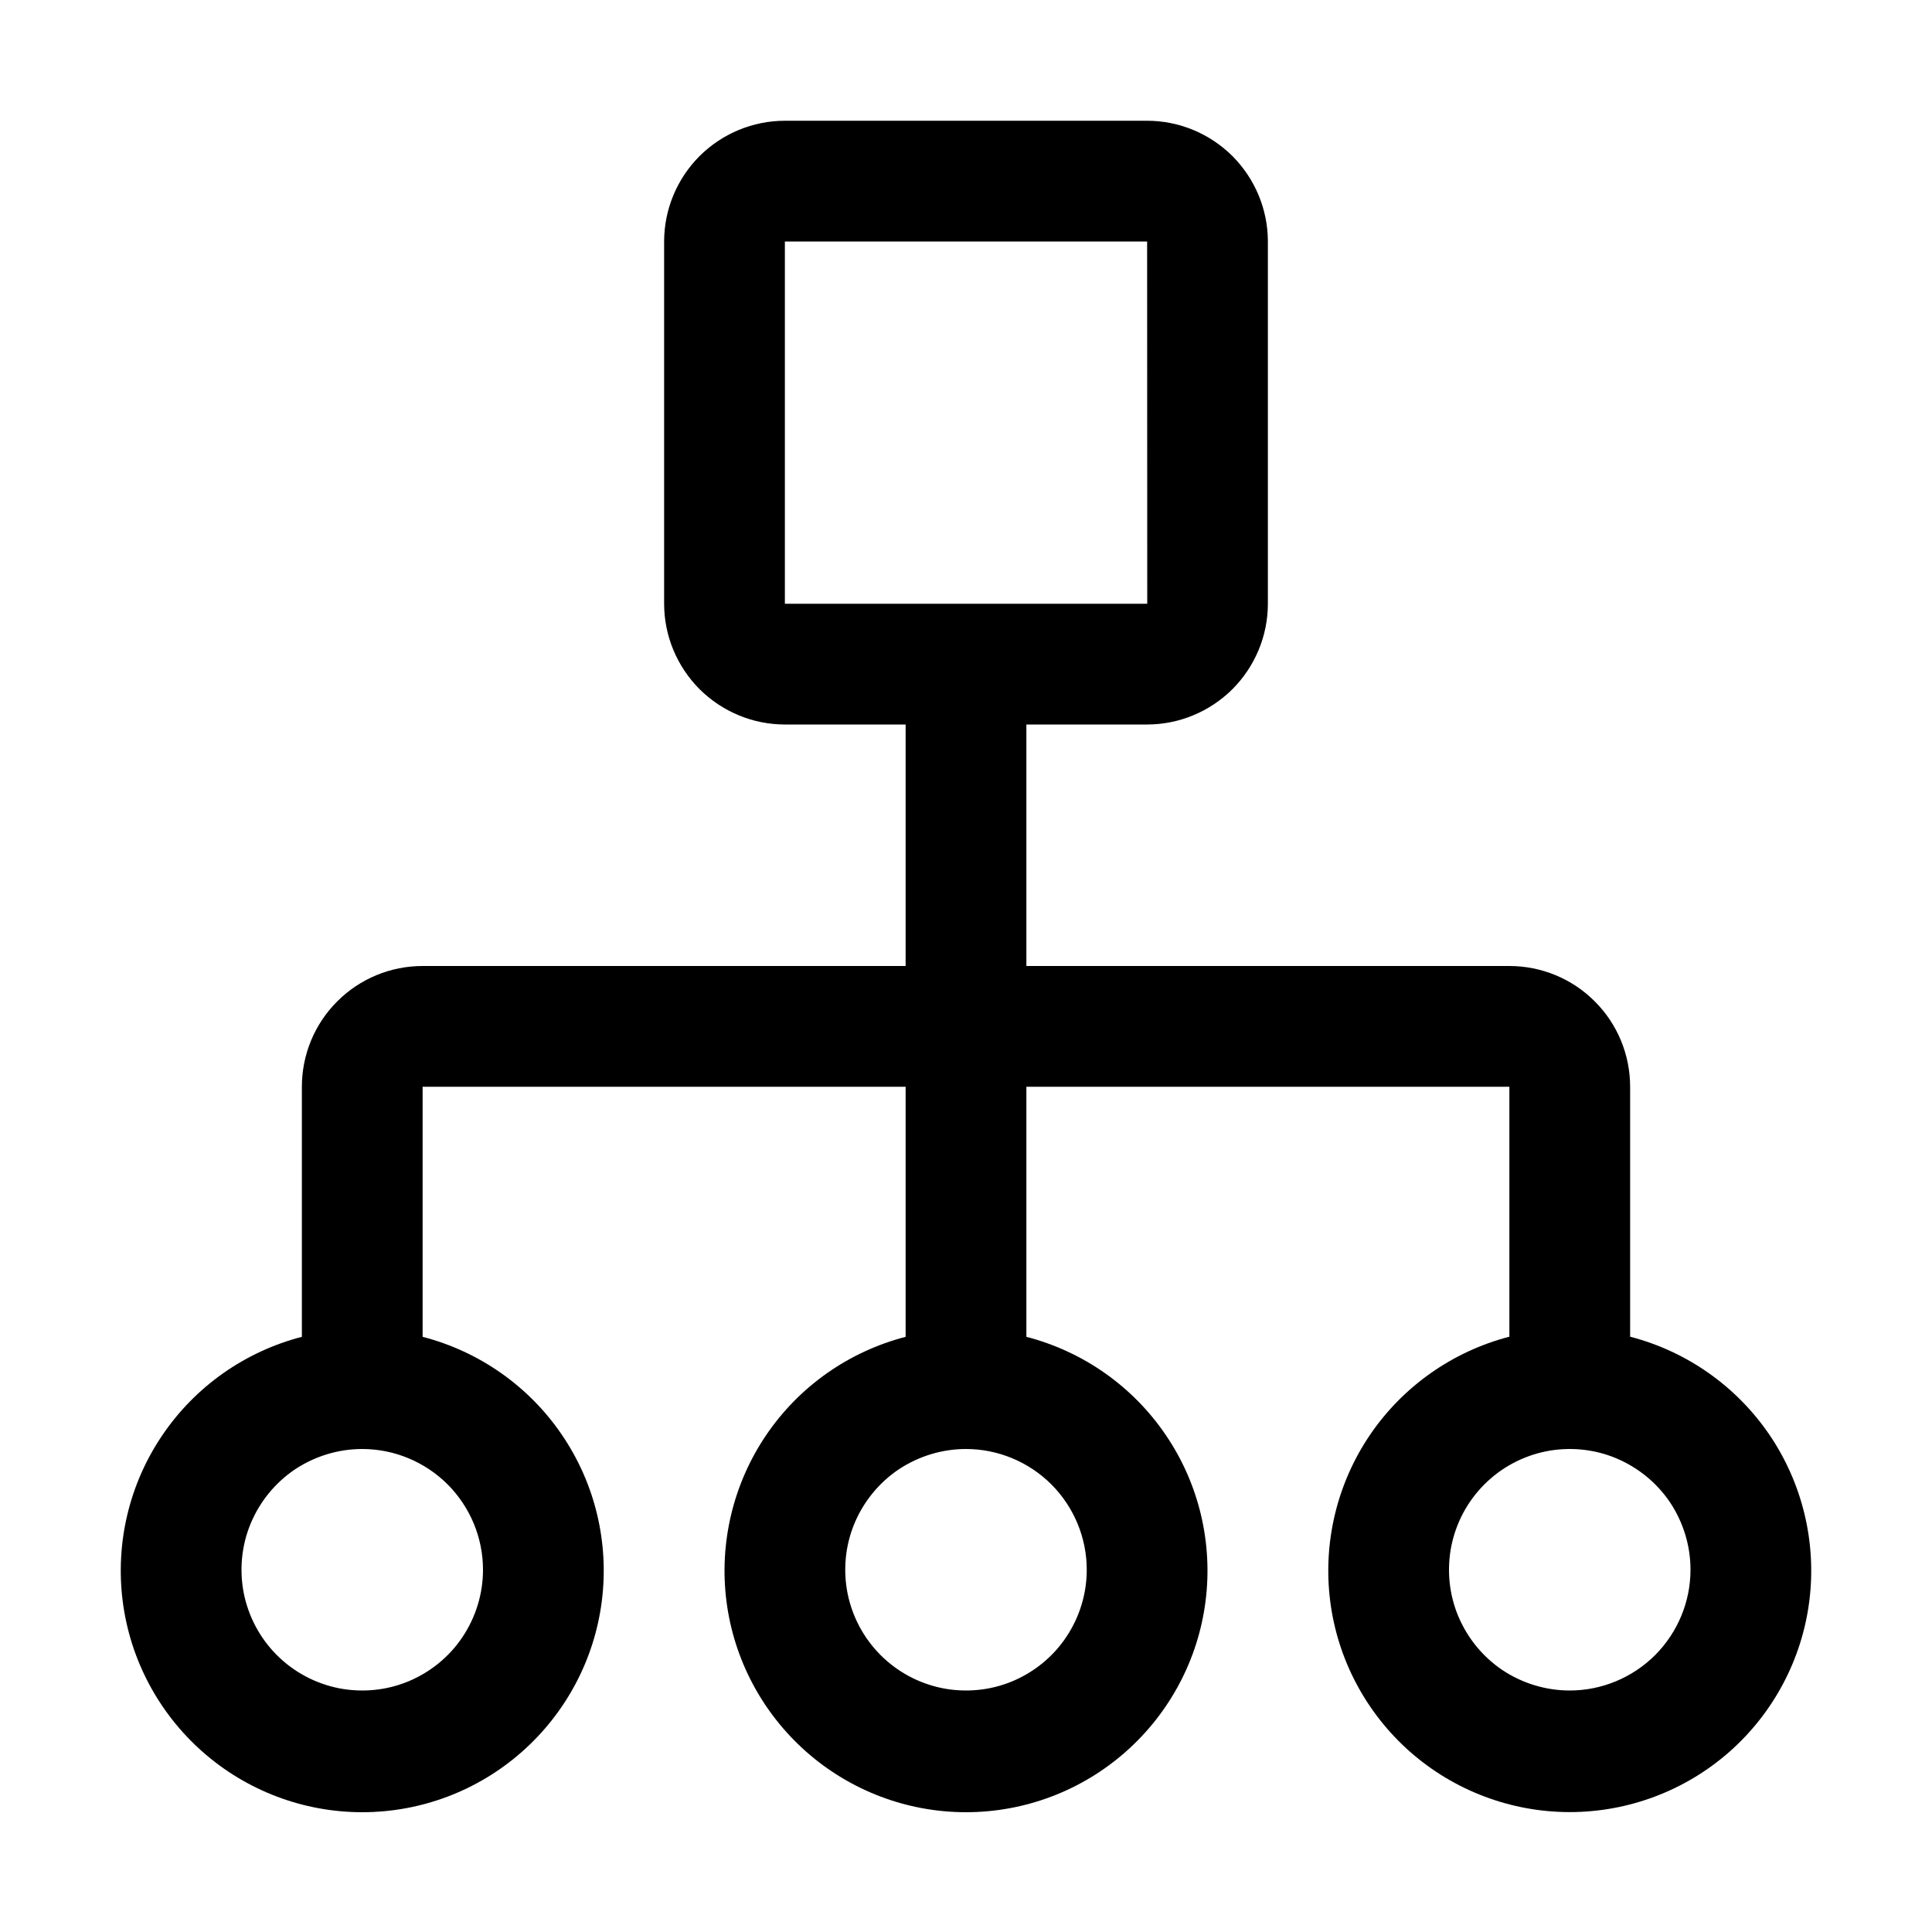 <svg  viewBox="0 0 16 16" id="blog-fashion" xmlns="http://www.w3.org/2000/svg">
<path d="M13.5 11.07V9C13.5 8.735 13.395 8.48 13.207 8.293C13.02 8.105 12.765 8 12.5 8H8.5V6H9.5C9.765 6 10.019 5.894 10.207 5.707C10.394 5.519 10.5 5.265 10.5 5V2C10.5 1.735 10.394 1.481 10.207 1.293C10.019 1.106 9.765 1 9.5 1H6.5C6.235 1 5.981 1.106 5.793 1.293C5.606 1.481 5.5 1.735 5.5 2V5C5.5 5.265 5.606 5.519 5.793 5.707C5.981 5.894 6.235 6 6.5 6H7.5V8H3.5C3.235 8 2.98 8.105 2.793 8.293C2.605 8.48 2.5 8.735 2.5 9V11.071C2.029 11.193 1.618 11.482 1.345 11.885C1.071 12.288 0.955 12.777 1.016 13.259C1.077 13.742 1.313 14.186 1.678 14.508C2.043 14.83 2.513 15.008 3 15.008C3.487 15.008 3.957 14.83 4.322 14.508C4.687 14.186 4.923 13.742 4.984 13.259C5.045 12.777 4.929 12.288 4.655 11.885C4.382 11.482 3.971 11.193 3.5 11.071V9H7.5V11.071C7.029 11.193 6.618 11.482 6.345 11.885C6.072 12.288 5.955 12.777 6.016 13.259C6.077 13.742 6.313 14.186 6.678 14.508C7.043 14.83 7.513 15.008 8 15.008C8.487 15.008 8.957 14.83 9.322 14.508C9.687 14.186 9.923 13.742 9.984 13.259C10.045 12.777 9.929 12.288 9.655 11.885C9.382 11.482 8.971 11.193 8.5 11.071V9H12.5V11.07C12.029 11.192 11.618 11.482 11.345 11.884C11.072 12.287 10.955 12.776 11.016 13.259C11.077 13.742 11.313 14.186 11.678 14.508C12.043 14.829 12.513 15.007 13 15.007C13.487 15.007 13.957 14.829 14.322 14.508C14.687 14.186 14.923 13.742 14.984 13.259C15.045 12.776 14.928 12.287 14.655 11.884C14.382 11.482 13.971 11.192 13.5 11.07ZM6.5 2H9.5L9.501 5H6.5V2ZM4 13C4 13.198 3.941 13.391 3.831 13.556C3.722 13.72 3.565 13.848 3.383 13.924C3.2 14 2.999 14.019 2.805 13.981C2.611 13.942 2.433 13.847 2.293 13.707C2.153 13.567 2.058 13.389 2.019 13.195C1.981 13.001 2 12.8 2.076 12.617C2.152 12.435 2.28 12.278 2.444 12.168C2.609 12.059 2.802 12 3 12C3.265 12 3.519 12.106 3.707 12.293C3.894 12.481 4 12.735 4 13ZM9 13C9 13.198 8.941 13.391 8.831 13.556C8.722 13.72 8.565 13.848 8.383 13.924C8.2 14 7.999 14.019 7.805 13.981C7.611 13.942 7.433 13.847 7.293 13.707C7.153 13.567 7.058 13.389 7.019 13.195C6.981 13.001 7 12.8 7.076 12.617C7.152 12.435 7.28 12.278 7.444 12.168C7.609 12.059 7.802 12 8 12C8.265 12 8.519 12.106 8.707 12.293C8.894 12.481 9 12.735 9 13ZM13 14C12.802 14 12.609 13.941 12.444 13.832C12.28 13.722 12.152 13.565 12.076 13.383C12 13.2 11.981 12.999 12.019 12.805C12.058 12.611 12.153 12.433 12.293 12.293C12.433 12.153 12.611 12.058 12.805 12.019C12.999 11.981 13.2 12 13.383 12.076C13.565 12.152 13.722 12.28 13.832 12.444C13.941 12.609 14 12.802 14 13C14 13.265 13.894 13.519 13.707 13.707C13.519 13.894 13.265 14 13 14Z"/>
</svg>
